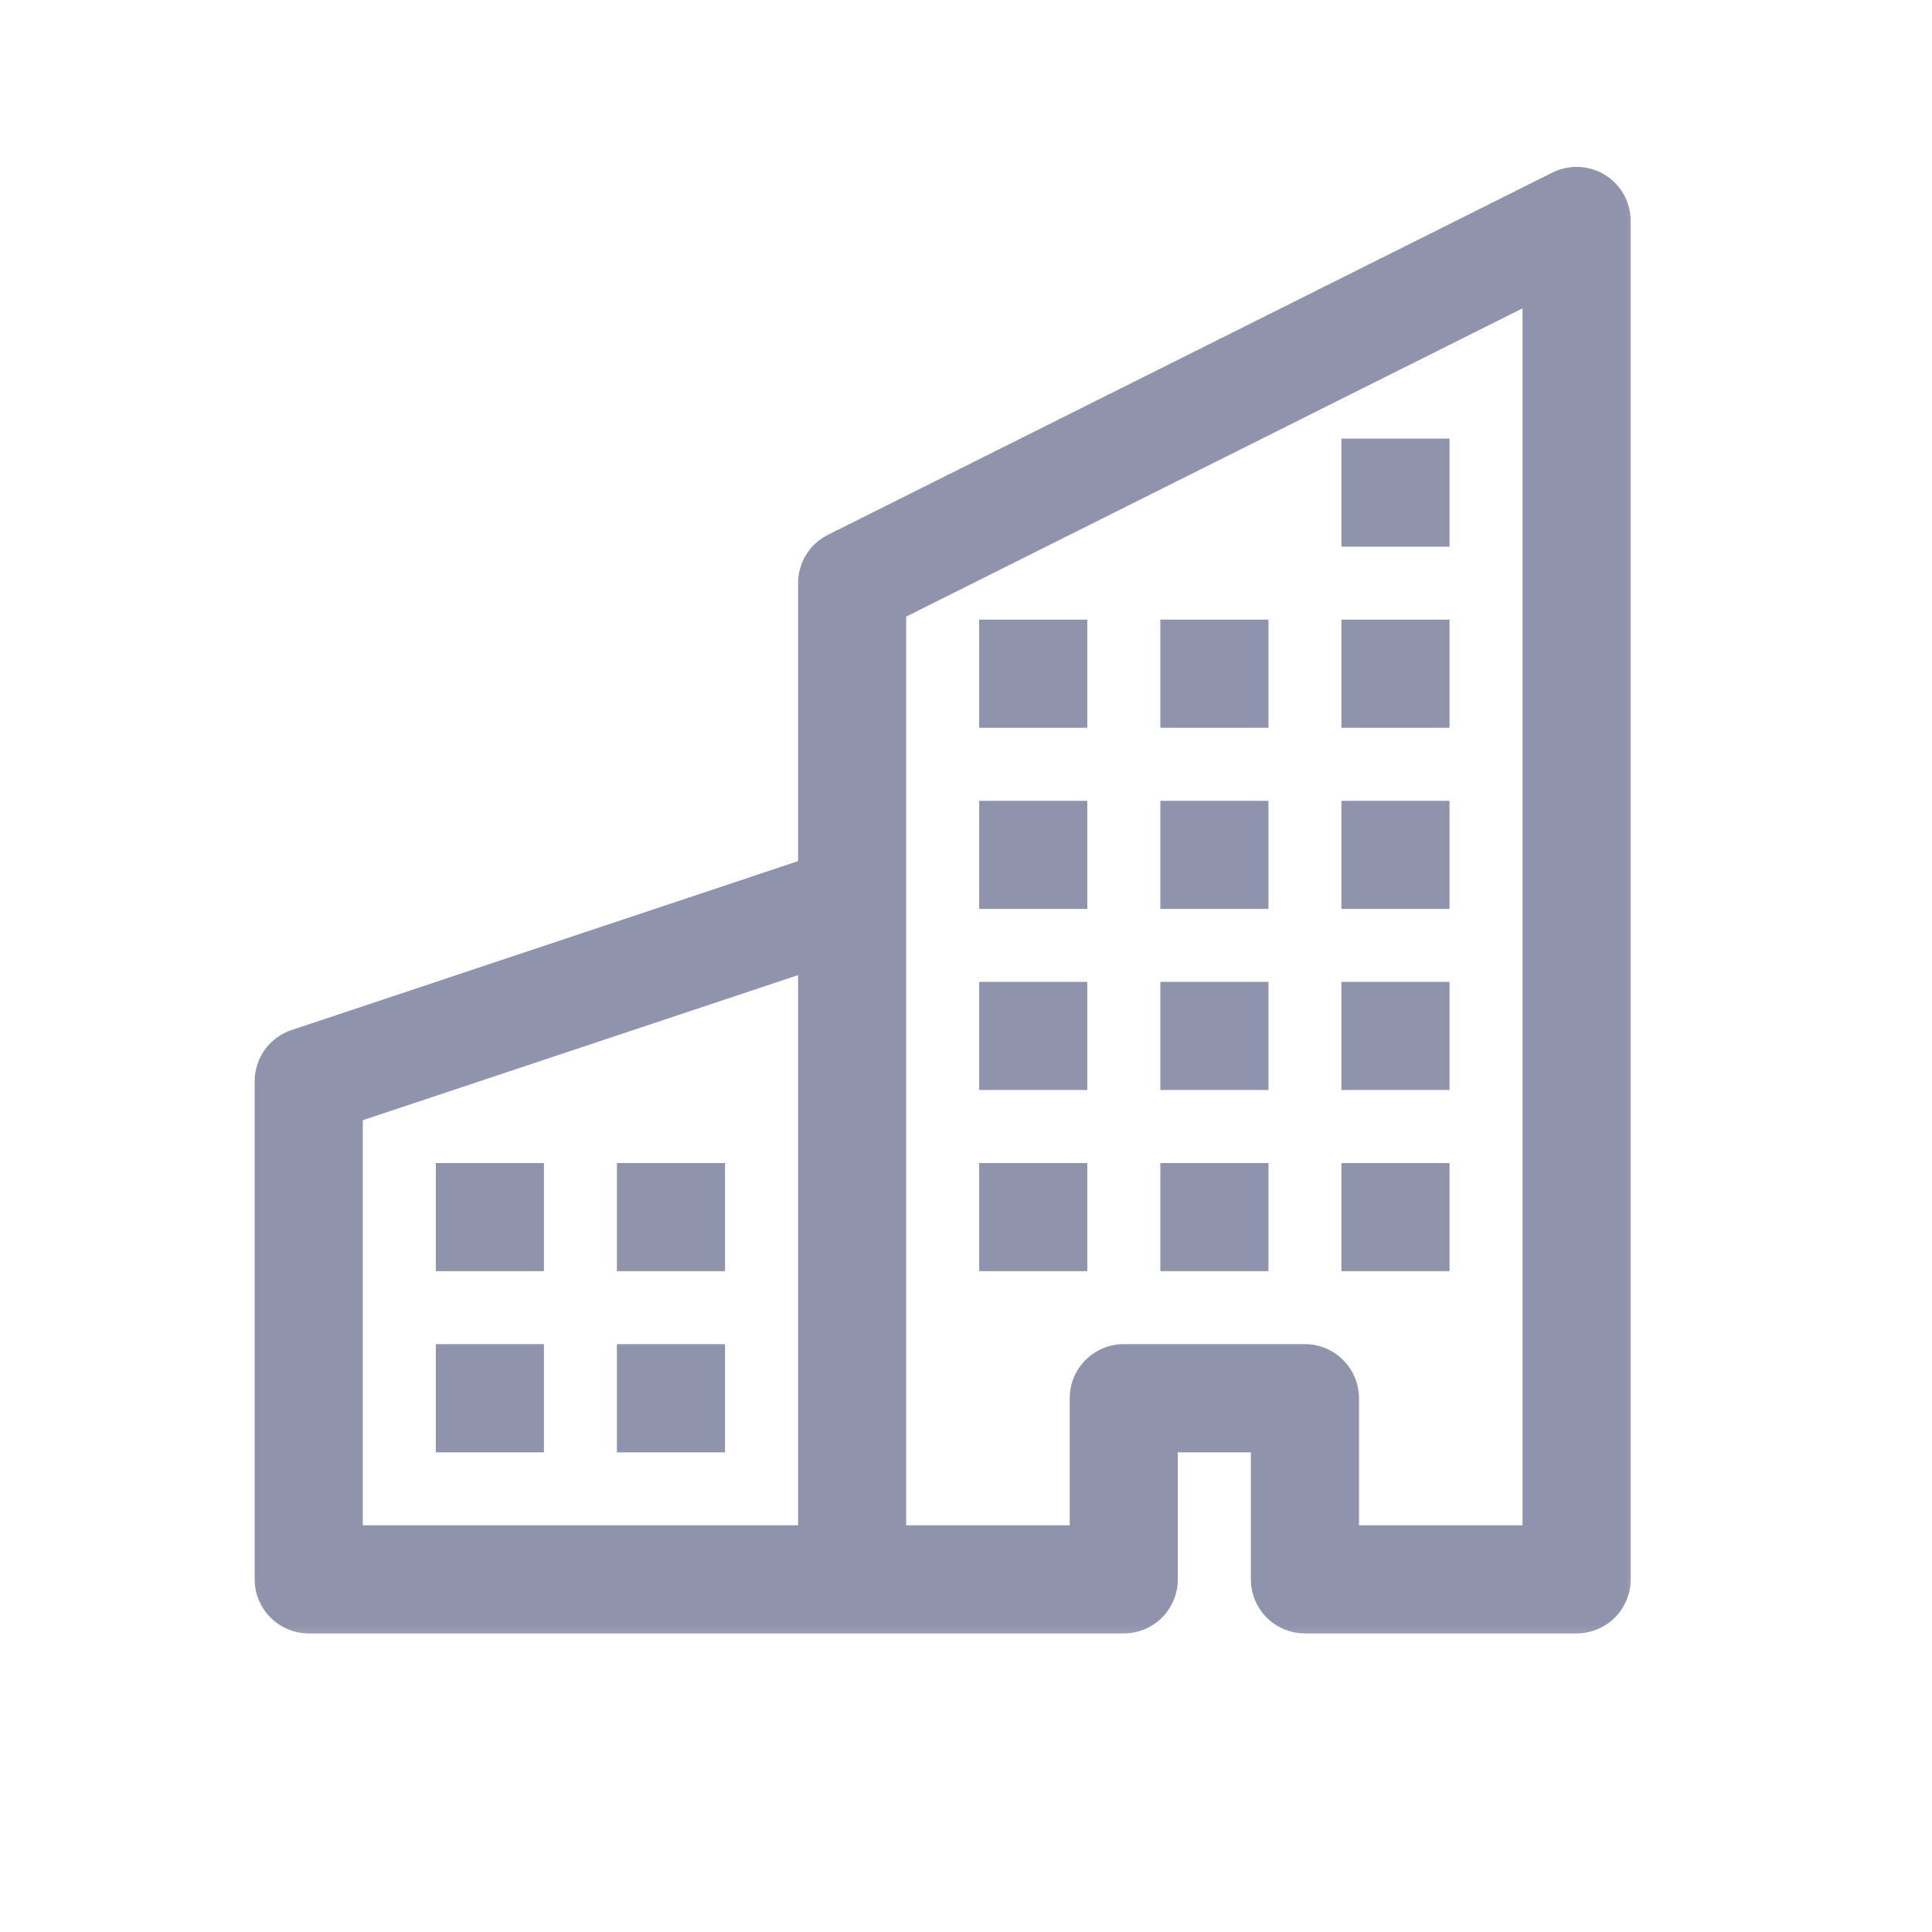<svg width="22" height="22" viewBox="0 0 22 22" fill="none" xmlns="http://www.w3.org/2000/svg">
<mask id="path-1-outside-1_1452_19368" maskUnits="userSpaceOnUse" x="2" y="1" width="17" height="18" fill="black">
<rect fill="white" x="2" y="1" width="17" height="18"/>
<path fill-rule="evenodd" clip-rule="evenodd" d="M18.224 2.077C18.376 2.171 18.469 2.337 18.469 2.516V17.984C18.469 18.269 18.238 18.5 17.953 18.5H14.859C14.575 18.5 14.344 18.269 14.344 17.984V16.438H13.312V17.984C13.312 18.269 13.082 18.5 12.797 18.5H3.516C3.231 18.5 3 18.269 3 17.984V12.312C3 12.091 3.142 11.893 3.353 11.823L9.188 9.878V6.641C9.188 6.445 9.298 6.267 9.473 6.179L17.723 2.054C17.882 1.975 18.072 1.983 18.224 2.077ZM9.188 10.965L4.031 12.684V17.469H9.188V10.965ZM10.219 17.469H12.281V15.922C12.281 15.637 12.512 15.406 12.797 15.406H14.859C15.144 15.406 15.375 15.637 15.375 15.922V17.469H17.438V3.35L10.219 6.959V17.469Z"/>
<path d="M5.062 13.344H6.094V14.375H5.062V13.344Z"/>
<path d="M7.125 13.344H8.156V14.375H7.125V13.344Z"/>
<path d="M5.062 15.406H6.094V16.438H5.062V15.406Z"/>
<path d="M7.125 15.406H8.156V16.438H7.125V15.406Z"/>
<path d="M11.25 11.281H12.281V12.312H11.25V11.281Z"/>
<path d="M13.312 11.281H14.344V12.312H13.312V11.281Z"/>
<path d="M11.25 13.344H12.281V14.375H11.25V13.344Z"/>
<path d="M13.312 13.344H14.344V14.375H13.312V13.344Z"/>
<path d="M15.375 11.281H16.406V12.312H15.375V11.281Z"/>
<path d="M15.375 13.344H16.406V14.375H15.375V13.344Z"/>
<path d="M11.25 9.219H12.281V10.25H11.25V9.219Z"/>
<path d="M13.312 9.219H14.344V10.25H13.312V9.219Z"/>
<path d="M15.375 9.219H16.406V10.25H15.375V9.219Z"/>
<path d="M11.25 7.156H12.281V8.188H11.25V7.156Z"/>
<path d="M13.312 7.156H14.344V8.188H13.312V7.156Z"/>
<path d="M15.375 7.156H16.406V8.188H15.375V7.156Z"/>
<path d="M15.375 5.094H16.406V6.125H15.375V5.094Z"/>
</mask>
<path fill-rule="evenodd" clip-rule="evenodd" d="M18.224 2.077C18.376 2.171 18.469 2.337 18.469 2.516V17.984C18.469 18.269 18.238 18.5 17.953 18.5H14.859C14.575 18.5 14.344 18.269 14.344 17.984V16.438H13.312V17.984C13.312 18.269 13.082 18.5 12.797 18.5H3.516C3.231 18.5 3 18.269 3 17.984V12.312C3 12.091 3.142 11.893 3.353 11.823L9.188 9.878V6.641C9.188 6.445 9.298 6.267 9.473 6.179L17.723 2.054C17.882 1.975 18.072 1.983 18.224 2.077ZM9.188 10.965L4.031 12.684V17.469H9.188V10.965ZM10.219 17.469H12.281V15.922C12.281 15.637 12.512 15.406 12.797 15.406H14.859C15.144 15.406 15.375 15.637 15.375 15.922V17.469H17.438V3.35L10.219 6.959V17.469Z" fill="#8F94AC"/>
<path d="M5.062 13.344H6.094V14.375H5.062V13.344Z" fill="#8F94AC"/>
<path d="M7.125 13.344H8.156V14.375H7.125V13.344Z" fill="#8F94AC"/>
<path d="M5.062 15.406H6.094V16.438H5.062V15.406Z" fill="#8F94AC"/>
<path d="M7.125 15.406H8.156V16.438H7.125V15.406Z" fill="#8F94AC"/>
<path d="M11.25 11.281H12.281V12.312H11.25V11.281Z" fill="#8F94AC"/>
<path d="M13.312 11.281H14.344V12.312H13.312V11.281Z" fill="#8F94AC"/>
<path d="M11.25 13.344H12.281V14.375H11.25V13.344Z" fill="#8F94AC"/>
<path d="M13.312 13.344H14.344V14.375H13.312V13.344Z" fill="#8F94AC"/>
<path d="M15.375 11.281H16.406V12.312H15.375V11.281Z" fill="#8F94AC"/>
<path d="M15.375 13.344H16.406V14.375H15.375V13.344Z" fill="#8F94AC"/>
<path d="M11.25 9.219H12.281V10.25H11.25V9.219Z" fill="#8F94AC"/>
<path d="M13.312 9.219H14.344V10.25H13.312V9.219Z" fill="#8F94AC"/>
<path d="M15.375 9.219H16.406V10.25H15.375V9.219Z" fill="#8F94AC"/>
<path d="M11.25 7.156H12.281V8.188H11.25V7.156Z" fill="#8F94AC"/>
<path d="M13.312 7.156H14.344V8.188H13.312V7.156Z" fill="#8F94AC"/>
<path d="M15.375 7.156H16.406V8.188H15.375V7.156Z" fill="#8F94AC"/>
<path d="M15.375 5.094H16.406V6.125H15.375V5.094Z" fill="#8F94AC"/>
<path d="M18.224 2.077L18.277 1.992L18.277 1.992L18.224 2.077ZM14.344 16.438H14.444C14.444 16.382 14.399 16.337 14.344 16.337V16.438ZM13.312 16.438V16.337C13.257 16.337 13.213 16.382 13.213 16.438H13.312ZM3.353 11.823L3.321 11.729L3.321 11.729L3.353 11.823ZM9.188 9.878L9.219 9.973C9.26 9.96 9.287 9.921 9.287 9.878H9.188ZM9.473 6.179L9.517 6.269L9.473 6.179ZM17.723 2.054L17.767 2.144L17.767 2.144L17.723 2.054ZM4.031 12.684L4 12.589C3.959 12.603 3.931 12.641 3.931 12.684H4.031ZM9.188 10.965H9.287C9.287 10.933 9.272 10.903 9.246 10.884C9.22 10.866 9.186 10.86 9.156 10.87L9.188 10.965ZM4.031 17.469H3.931C3.931 17.524 3.976 17.569 4.031 17.569V17.469ZM9.188 17.469V17.569C9.243 17.569 9.287 17.524 9.287 17.469H9.188ZM12.281 17.469V17.569C12.336 17.569 12.381 17.524 12.381 17.469H12.281ZM10.219 17.469H10.119C10.119 17.524 10.164 17.569 10.219 17.569V17.469ZM15.375 17.469H15.275C15.275 17.524 15.32 17.569 15.375 17.569V17.469ZM17.438 17.469V17.569C17.493 17.569 17.538 17.524 17.538 17.469H17.438ZM17.438 3.35H17.538C17.538 3.315 17.52 3.283 17.49 3.265C17.461 3.247 17.424 3.245 17.393 3.26L17.438 3.35ZM10.219 6.959L10.174 6.87C10.14 6.887 10.119 6.921 10.119 6.959H10.219ZM5.062 13.344V13.244H4.963V13.344H5.062ZM6.094 13.344H6.194V13.244H6.094V13.344ZM6.094 14.375V14.475H6.194V14.375H6.094ZM5.062 14.375H4.963V14.475H5.062V14.375ZM7.125 13.344V13.244H7.025V13.344H7.125ZM8.156 13.344H8.256V13.244H8.156V13.344ZM8.156 14.375V14.475H8.256V14.375H8.156ZM7.125 14.375H7.025V14.475H7.125V14.375ZM5.062 15.406V15.306H4.963V15.406H5.062ZM6.094 15.406H6.194V15.306H6.094V15.406ZM6.094 16.438V16.538H6.194V16.438H6.094ZM5.062 16.438H4.963V16.538H5.062V16.438ZM7.125 15.406V15.306H7.025V15.406H7.125ZM8.156 15.406H8.256V15.306H8.156V15.406ZM8.156 16.438V16.538H8.256V16.438H8.156ZM7.125 16.438H7.025V16.538H7.125V16.438ZM11.25 11.281V11.181H11.15V11.281H11.25ZM12.281 11.281H12.381V11.181H12.281V11.281ZM12.281 12.312V12.412H12.381V12.312H12.281ZM11.25 12.312H11.15V12.412H11.25V12.312ZM13.312 11.281V11.181H13.213V11.281H13.312ZM14.344 11.281H14.444V11.181H14.344V11.281ZM14.344 12.312V12.412H14.444V12.312H14.344ZM13.312 12.312H13.213V12.412H13.312V12.312ZM11.25 13.344V13.244H11.15V13.344H11.25ZM12.281 13.344H12.381V13.244H12.281V13.344ZM12.281 14.375V14.475H12.381V14.375H12.281ZM11.25 14.375H11.15V14.475H11.25V14.375ZM13.312 13.344V13.244H13.213V13.344H13.312ZM14.344 13.344H14.444V13.244H14.344V13.344ZM14.344 14.375V14.475H14.444V14.375H14.344ZM13.312 14.375H13.213V14.475H13.312V14.375ZM15.375 11.281V11.181H15.275V11.281H15.375ZM16.406 11.281H16.506V11.181H16.406V11.281ZM16.406 12.312V12.412H16.506V12.312H16.406ZM15.375 12.312H15.275V12.412H15.375V12.312ZM15.375 13.344V13.244H15.275V13.344H15.375ZM16.406 13.344H16.506V13.244H16.406V13.344ZM16.406 14.375V14.475H16.506V14.375H16.406ZM15.375 14.375H15.275V14.475H15.375V14.375ZM11.25 9.219V9.119H11.15V9.219H11.25ZM12.281 9.219H12.381V9.119H12.281V9.219ZM12.281 10.25V10.35H12.381V10.25H12.281ZM11.25 10.25H11.15V10.35H11.25V10.25ZM13.312 9.219V9.119H13.213V9.219H13.312ZM14.344 9.219H14.444V9.119H14.344V9.219ZM14.344 10.25V10.35H14.444V10.25H14.344ZM13.312 10.25H13.213V10.35H13.312V10.25ZM15.375 9.219V9.119H15.275V9.219H15.375ZM16.406 9.219H16.506V9.119H16.406V9.219ZM16.406 10.25V10.35H16.506V10.25H16.406ZM15.375 10.25H15.275V10.35H15.375V10.25ZM11.25 7.156V7.056H11.15V7.156H11.25ZM12.281 7.156H12.381V7.056H12.281V7.156ZM12.281 8.188V8.287H12.381V8.188H12.281ZM11.25 8.188H11.15V8.287H11.25V8.188ZM13.312 7.156V7.056H13.213V7.156H13.312ZM14.344 7.156H14.444V7.056H14.344V7.156ZM14.344 8.188V8.287H14.444V8.188H14.344ZM13.312 8.188H13.213V8.287H13.312V8.188ZM15.375 7.156V7.056H15.275V7.156H15.375ZM16.406 7.156H16.506V7.056H16.406V7.156ZM16.406 8.188V8.287H16.506V8.188H16.406ZM15.375 8.188H15.275V8.287H15.375V8.188ZM15.375 5.094V4.994H15.275V5.094H15.375ZM16.406 5.094H16.506V4.994H16.406V5.094ZM16.406 6.125V6.225H16.506V6.125H16.406ZM15.375 6.125H15.275V6.225H15.375V6.125ZM18.569 2.516C18.569 2.302 18.458 2.104 18.277 1.992L18.172 2.162C18.294 2.238 18.369 2.372 18.369 2.516H18.569ZM18.569 17.984V2.516H18.369V17.984H18.569ZM17.953 18.6C18.293 18.6 18.569 18.324 18.569 17.984H18.369C18.369 18.214 18.183 18.4 17.953 18.4V18.6ZM14.859 18.6H17.953V18.4H14.859V18.6ZM14.244 17.984C14.244 18.324 14.519 18.6 14.859 18.6V18.4C14.63 18.4 14.444 18.214 14.444 17.984H14.244ZM14.244 16.438V17.984H14.444V16.438H14.244ZM13.312 16.538H14.344V16.337H13.312V16.538ZM13.412 17.984V16.438H13.213V17.984H13.412ZM12.797 18.6C13.137 18.6 13.412 18.324 13.412 17.984H13.213C13.213 18.214 13.026 18.4 12.797 18.4V18.6ZM2.9 17.984C2.9 18.324 3.176 18.6 3.516 18.6V18.4C3.286 18.4 3.1 18.214 3.1 17.984H2.9ZM2.9 12.312V17.984H3.1V12.312H2.9ZM3.321 11.729C3.07 11.812 2.9 12.047 2.9 12.312H3.1C3.1 12.134 3.214 11.975 3.384 11.918L3.321 11.729ZM9.156 9.783L3.321 11.729L3.384 11.918L9.219 9.973L9.156 9.783ZM9.088 6.641V9.878H9.287V6.641H9.088ZM9.428 6.09C9.219 6.194 9.088 6.407 9.088 6.641H9.287C9.287 6.483 9.376 6.339 9.517 6.269L9.428 6.09ZM17.678 1.965L9.428 6.09L9.517 6.269L17.767 2.144L17.678 1.965ZM18.277 1.992C18.095 1.88 17.869 1.87 17.678 1.965L17.767 2.144C17.896 2.079 18.049 2.086 18.172 2.162L18.277 1.992ZM4.063 12.779L9.219 11.06L9.156 10.87L4 12.589L4.063 12.779ZM4.131 17.469V12.684H3.931V17.469H4.131ZM9.188 17.369H4.031V17.569H9.188V17.369ZM9.088 10.965V17.469H9.287V10.965H9.088ZM12.281 17.369H10.219V17.569H12.281V17.369ZM12.181 15.922V17.469H12.381V15.922H12.181ZM12.797 15.306C12.457 15.306 12.181 15.582 12.181 15.922H12.381C12.381 15.692 12.567 15.506 12.797 15.506V15.306ZM14.859 15.306H12.797V15.506H14.859V15.306ZM15.475 15.922C15.475 15.582 15.199 15.306 14.859 15.306V15.506C15.089 15.506 15.275 15.692 15.275 15.922H15.475ZM15.475 17.469V15.922H15.275V17.469H15.475ZM17.438 17.369H15.375V17.569H17.438V17.369ZM17.337 3.35V17.469H17.538V3.35H17.337ZM10.264 7.049L17.482 3.439L17.393 3.26L10.174 6.87L10.264 7.049ZM3.516 18.6H12.797V18.4H3.516V18.6ZM10.319 17.469V6.959H10.119V17.469H10.319ZM5.062 13.444H6.094V13.244H5.062V13.444ZM5.994 13.344V14.375H6.194V13.344H5.994ZM6.094 14.275H5.062V14.475H6.094V14.275ZM5.162 14.375V13.344H4.963V14.375H5.162ZM7.125 13.444H8.156V13.244H7.125V13.444ZM8.056 13.344V14.375H8.256V13.344H8.056ZM8.156 14.275H7.125V14.475H8.156V14.275ZM7.225 14.375V13.344H7.025V14.375H7.225ZM5.062 15.506H6.094V15.306H5.062V15.506ZM5.994 15.406V16.438H6.194V15.406H5.994ZM6.094 16.337H5.062V16.538H6.094V16.337ZM5.162 16.438V15.406H4.963V16.438H5.162ZM7.125 15.506H8.156V15.306H7.125V15.506ZM8.056 15.406V16.438H8.256V15.406H8.056ZM8.156 16.337H7.125V16.538H8.156V16.337ZM7.225 16.438V15.406H7.025V16.438H7.225ZM11.25 11.381H12.281V11.181H11.25V11.381ZM12.181 11.281V12.312H12.381V11.281H12.181ZM12.281 12.213H11.25V12.412H12.281V12.213ZM11.35 12.312V11.281H11.15V12.312H11.35ZM13.312 11.381H14.344V11.181H13.312V11.381ZM14.244 11.281V12.312H14.444V11.281H14.244ZM14.344 12.213H13.312V12.412H14.344V12.213ZM13.412 12.312V11.281H13.213V12.312H13.412ZM11.25 13.444H12.281V13.244H11.25V13.444ZM12.181 13.344V14.375H12.381V13.344H12.181ZM12.281 14.275H11.25V14.475H12.281V14.275ZM11.35 14.375V13.344H11.15V14.375H11.35ZM13.312 13.444H14.344V13.244H13.312V13.444ZM14.244 13.344V14.375H14.444V13.344H14.244ZM14.344 14.275H13.312V14.475H14.344V14.275ZM13.412 14.375V13.344H13.213V14.375H13.412ZM15.375 11.381H16.406V11.181H15.375V11.381ZM16.306 11.281V12.312H16.506V11.281H16.306ZM16.406 12.213H15.375V12.412H16.406V12.213ZM15.475 12.312V11.281H15.275V12.312H15.475ZM15.375 13.444H16.406V13.244H15.375V13.444ZM16.306 13.344V14.375H16.506V13.344H16.306ZM16.406 14.275H15.375V14.475H16.406V14.275ZM15.475 14.375V13.344H15.275V14.375H15.475ZM11.25 9.319H12.281V9.119H11.25V9.319ZM12.181 9.219V10.25H12.381V9.219H12.181ZM12.281 10.15H11.25V10.35H12.281V10.15ZM11.35 10.25V9.219H11.15V10.25H11.35ZM13.312 9.319H14.344V9.119H13.312V9.319ZM14.244 9.219V10.25H14.444V9.219H14.244ZM14.344 10.15H13.312V10.35H14.344V10.15ZM13.412 10.25V9.219H13.213V10.25H13.412ZM15.375 9.319H16.406V9.119H15.375V9.319ZM16.306 9.219V10.25H16.506V9.219H16.306ZM16.406 10.15H15.375V10.35H16.406V10.15ZM15.475 10.25V9.219H15.275V10.25H15.475ZM11.25 7.256H12.281V7.056H11.25V7.256ZM12.181 7.156V8.188H12.381V7.156H12.181ZM12.281 8.088H11.25V8.287H12.281V8.088ZM11.35 8.188V7.156H11.15V8.188H11.35ZM13.312 7.256H14.344V7.056H13.312V7.256ZM14.244 7.156V8.188H14.444V7.156H14.244ZM14.344 8.088H13.312V8.287H14.344V8.088ZM13.412 8.188V7.156H13.213V8.188H13.412ZM15.375 7.256H16.406V7.056H15.375V7.256ZM16.306 7.156V8.188H16.506V7.156H16.306ZM16.406 8.088H15.375V8.287H16.406V8.088ZM15.475 8.188V7.156H15.275V8.188H15.475ZM15.375 5.194H16.406V4.994H15.375V5.194ZM16.306 5.094V6.125H16.506V5.094H16.306ZM16.406 6.025H15.375V6.225H16.406V6.025ZM15.475 6.125V5.094H15.275V6.125H15.475Z" fill="#8F94AC" mask="url(#path-1-outside-1_1452_19368)"/>
</svg>
